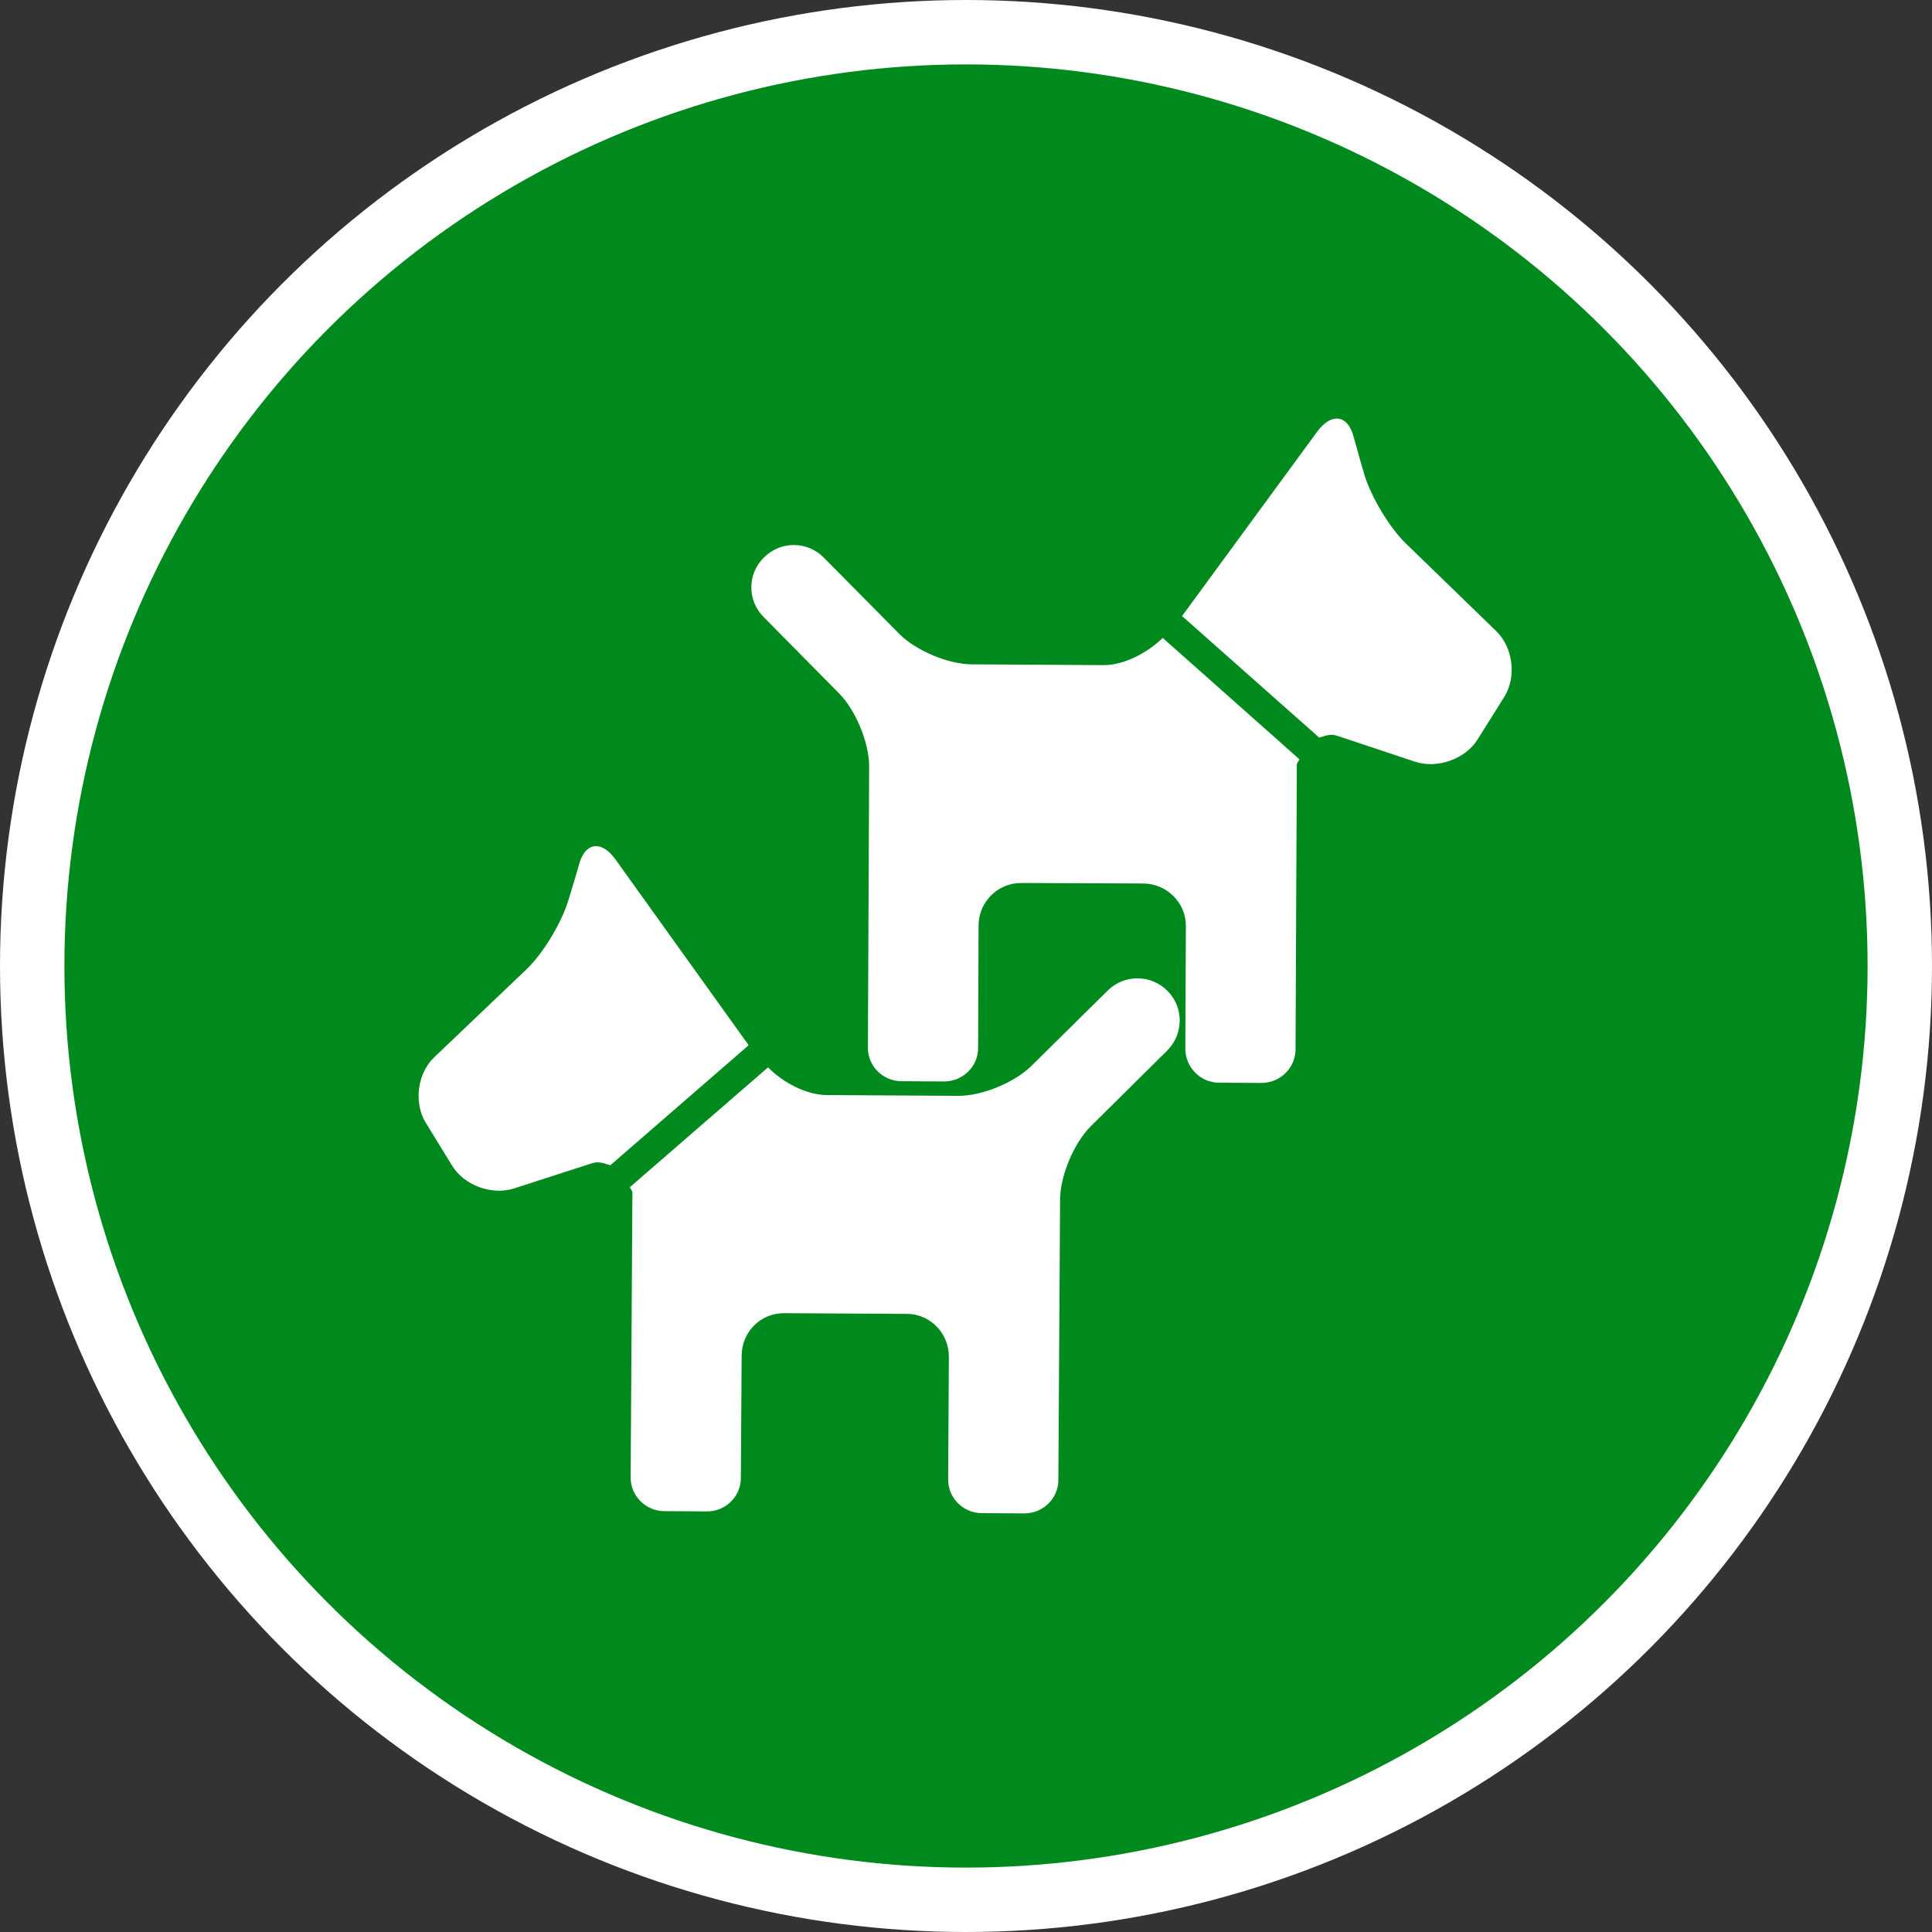 <?xml version="1.0" encoding="UTF-8" standalone="no"?>
<!-- Created with Inkscape (http://www.inkscape.org/) -->

<svg
   xmlns:dc="http://purl.org/dc/elements/1.1/"
   xmlns:cc="http://creativecommons.org/ns#"
   xmlns:rdf="http://www.w3.org/1999/02/22-rdf-syntax-ns#"
   xmlns:svg="http://www.w3.org/2000/svg"
   xmlns="http://www.w3.org/2000/svg"
   xmlns:xlink="http://www.w3.org/1999/xlink"
   xmlns:sodipodi="http://sodipodi.sourceforge.net/DTD/sodipodi-0.dtd"
   xmlns:inkscape="http://www.inkscape.org/namespaces/inkscape"
   width="30px"
   height="30px"
   version="1.1"
   id="svg8"
   inkscape:version="0.92.4 5da689c313, 2019-01-14"
   sodipodi:docname="container.svg">
  <rect width="100%" height="100%" fill="#333333" stroke="none"/>
  <defs
     id="defs2" />
  <sodipodi:namedview
     id="base"
     pagecolor="#ffffff"
     bordercolor="#666666"
     borderopacity="1.0"
     inkscape:pageopacity="0.0"
     inkscape:pageshadow="2"
     inkscape:zoom="13.049334"
     inkscape:cx="18.679046"
     inkscape:cy="12.165829"
     inkscape:document-units="px"
     inkscape:current-layer="layer1"
     showgrid="false"
     inkscape:snap-page="false"
     units="px"
     inkscape:window-width="1884"
     inkscape:window-height="1061"
     inkscape:window-x="0"
     inkscape:window-y="0"
     inkscape:window-maximized="1"
     fit-margin-top="0"
     fit-margin-left="0"
     fit-margin-right="0"
     fit-margin-bottom="0" />
    <circle
       style="color:#000000;clip-rule:nonzero;display:inline;overflow:visible;visibility:visible;opacity:1;isolation:auto;mix-blend-mode:normal;color-interpolation:sRGB;color-interpolation-filters:linearRGB;solid-color:#000000;solid-opacity:1;vector-effect:none;fill:#008a1e;fill-opacity:1;fill-rule:evenodd;stroke:#ffffff;stroke-width:1;stroke-linecap:butt;stroke-linejoin:miter;stroke-miterlimit:4;stroke-dasharray:none;stroke-dashoffset:0;stroke-opacity:1;marker:none;color-rendering:auto;image-rendering:auto;shape-rendering:auto;text-rendering:auto;enable-background:accumulate"
       id="path815"
       cx="15"
       cy="15"
       r="14.5" />
<g transform="translate(6.5,6.5)"><path fill-rule="nonzero" fill="#FFFFFF" fill-opacity="1" d="M 0.246 9.914 C -0.02 10.164 -0.078 10.621 0.109 10.93 L 0.516 11.594 C 0.703 11.906 1.137 12.066 1.484 11.953 L 2.695 11.562 C 2.809 11.527 2.887 11.57 2.977 11.594 L 5.125 9.73 L 3.059 6.848 C 2.848 6.551 2.598 6.574 2.5 6.895 C 2.406 7.223 2.324 7.484 2.324 7.484 C 2.219 7.832 1.926 8.32 1.66 8.566 Z M 0.246 9.914 "/>
<path fill-rule="nonzero" fill="#FFFFFF" fill-opacity="1" d="M 6.332 10.504 C 6.02 10.5 5.66 10.312 5.426 10.074 L 3.281 11.934 C 3.289 11.969 3.32 11.98 3.32 12.02 L 3.293 16.438 C 3.289 16.727 3.527 16.965 3.816 16.965 L 4.473 16.969 C 4.766 16.973 5.004 16.738 5.004 16.449 L 5.016 14.547 C 5.02 14.18 5.312 13.887 5.68 13.891 L 7.582 13.902 C 7.941 13.902 8.234 14.199 8.234 14.566 L 8.223 16.469 C 8.219 16.758 8.457 16.996 8.746 16.996 L 9.406 17 C 9.695 17 9.934 16.77 9.934 16.48 L 9.961 12.117 C 9.965 11.754 10.176 11.25 10.434 10.992 L 11.621 9.816 C 11.879 9.562 11.887 9.148 11.629 8.887 C 11.375 8.629 10.957 8.625 10.699 8.883 L 9.508 10.059 C 9.246 10.312 8.746 10.52 8.379 10.516 Z M 6.332 10.504 "/>
<path fill-rule="nonzero" fill="#FFFFFF" fill-opacity="1" d="M 16.734 3.301 L 15.332 1.941 C 15.07 1.688 14.781 1.199 14.68 0.852 C 14.68 0.852 14.602 0.586 14.512 0.258 C 14.418 -0.062 14.168 -0.09 13.953 0.203 L 11.855 3.066 L 13.984 4.953 C 14.074 4.93 14.156 4.887 14.266 4.926 L 15.473 5.328 C 15.816 5.441 16.254 5.289 16.445 4.98 L 16.859 4.32 C 17.051 4.012 16.996 3.555 16.734 3.301 Z M 16.734 3.301 "/>
<path fill-rule="nonzero" fill="#FFFFFF" fill-opacity="1" d="M 10.641 3.828 L 8.594 3.816 C 8.227 3.816 7.727 3.605 7.469 3.348 L 6.293 2.16 C 6.035 1.898 5.621 1.898 5.363 2.156 C 5.102 2.41 5.102 2.828 5.359 3.082 L 6.535 4.273 C 6.789 4.531 6.996 5.035 6.996 5.398 L 6.977 9.766 C 6.973 10.055 7.211 10.289 7.5 10.289 L 8.16 10.293 C 8.449 10.293 8.688 10.062 8.688 9.773 L 8.695 7.867 C 8.699 7.504 8.992 7.211 9.355 7.211 L 11.258 7.219 C 11.621 7.223 11.918 7.52 11.914 7.883 L 11.906 9.785 C 11.906 10.074 12.141 10.312 12.43 10.312 L 13.086 10.316 C 13.379 10.316 13.617 10.082 13.617 9.793 L 13.637 5.375 C 13.637 5.336 13.672 5.324 13.676 5.289 L 11.555 3.406 C 11.312 3.641 10.953 3.828 10.641 3.828 Z M 10.641 3.828 "/>
</g>
</svg>
